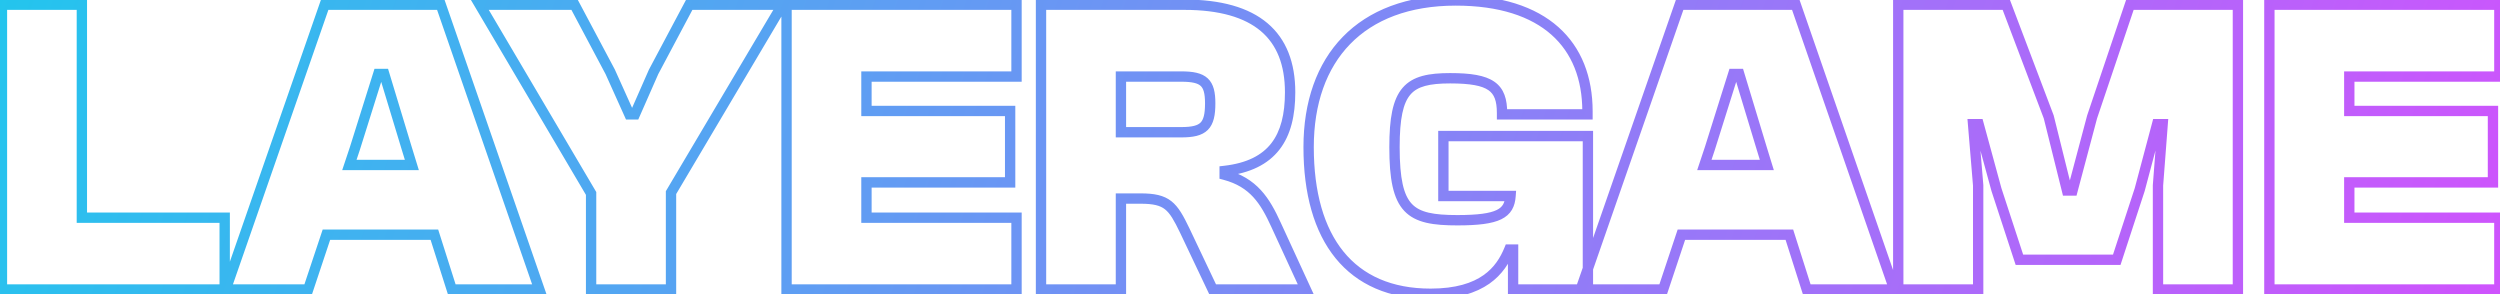 <svg width="1088" height="128" viewBox="0 0 1088 128" fill="none" xmlns="http://www.w3.org/2000/svg">
<path d="M97.787 126V128.25H100.037V126H97.787ZM0.847 126H-1.403V128.25H0.847V126ZM0.847 2.05V-0.2H-1.403V2.05H0.847ZM35.627 2.05H37.877V-0.2H35.627V2.05ZM35.627 94.735H33.377V96.985H35.627V94.735ZM97.787 94.735H100.037V92.485H97.787V94.735ZM97.787 123.75H0.847V128.25H97.787V123.75ZM3.097 126V2.05H-1.403V126H3.097ZM0.847 4.3H35.627V-0.2H0.847V4.3ZM33.377 2.05V94.735H37.877V2.05H33.377ZM35.627 96.985H97.787V92.485H35.627V96.985ZM95.537 94.735V126H100.037V94.735H95.537ZM134.1 126V128.25H135.722L136.235 126.712L134.1 126ZM98.21 126L96.085 125.261L95.045 128.25H98.21V126ZM141.315 2.05V-0.2H139.715L139.19 1.311L141.315 2.05ZM191.82 2.05L193.946 1.314L193.422 -0.2H191.82V2.05ZM234.74 126V128.25H237.9L236.866 125.264L234.74 126ZM196.63 126L194.486 126.682L194.984 128.25H196.63V126ZM189.045 102.135L191.189 101.453L190.691 99.885H189.045V102.135ZM142.055 102.135V99.885H140.433L139.921 101.423L142.055 102.135ZM154.45 64.58L156.585 65.291L156.591 65.273L156.597 65.255L154.45 64.58ZM152.045 71.795L149.911 71.084L148.923 74.045H152.045V71.795ZM179.24 71.795V74.045H182.286L181.391 71.133L179.24 71.795ZM177.02 64.58L174.867 65.232L174.87 65.242L177.02 64.58ZM167.215 32.205L169.368 31.553L168.885 29.955H167.215V32.205ZM164.625 32.205V29.955H162.974L162.479 31.53L164.625 32.205ZM134.1 123.75H98.21V128.25H134.1V123.75ZM100.335 126.739L143.44 2.789L139.19 1.311L96.085 125.261L100.335 126.739ZM141.315 4.3H191.82V-0.2H141.315V4.3ZM189.694 2.786L232.614 126.736L236.866 125.264L193.946 1.314L189.694 2.786ZM234.74 123.75H196.63V128.25H234.74V123.75ZM198.774 125.318L191.189 101.453L186.901 102.817L194.486 126.682L198.774 125.318ZM189.045 99.885H142.055V104.385H189.045V99.885ZM139.921 101.423L131.966 125.288L136.235 126.712L144.19 102.847L139.921 101.423ZM152.316 63.868L149.911 71.084L154.18 72.507L156.585 65.291L152.316 63.868ZM152.045 74.045H179.24V69.545H152.045V74.045ZM181.391 71.133L179.171 63.918L174.87 65.242L177.09 72.457L181.391 71.133ZM179.173 63.928L169.368 31.553L165.062 32.857L174.867 65.232L179.173 63.928ZM167.215 29.955H164.625V34.455H167.215V29.955ZM162.479 31.53L152.304 63.905L156.597 65.255L166.772 32.88L162.479 31.53ZM292.026 126V128.25H294.276V126H292.026ZM257.246 126H254.996V128.25H257.246V126ZM257.246 84.19H259.496V83.576L259.184 83.046L257.246 84.19ZM208.776 2.05V-0.2H204.836L206.839 3.193L208.776 2.05ZM250.031 2.05L252.018 0.994L251.383 -0.2H250.031V2.05ZM265.571 31.28L267.623 30.357L267.593 30.289L267.558 30.224L265.571 31.28ZM273.896 49.78L271.845 50.703L272.442 52.03H273.896V49.78ZM276.301 49.78V52.03H277.77L278.361 50.686L276.301 49.78ZM284.441 31.28L282.455 30.224L282.416 30.297L282.382 30.374L284.441 31.28ZM299.981 2.05V-0.2H298.629L297.995 0.994L299.981 2.05ZM340.496 2.05L342.432 3.197L344.446 -0.2H340.496V2.05ZM292.026 83.82L290.091 82.673L289.776 83.203V83.82H292.026ZM292.026 123.75H257.246V128.25H292.026V123.75ZM259.496 126V84.19H254.996V126H259.496ZM259.184 83.046L210.714 0.907L206.839 3.193L255.309 85.334L259.184 83.046ZM208.776 4.3H250.031V-0.2H208.776V4.3ZM248.045 3.106L263.585 32.336L267.558 30.224L252.018 0.994L248.045 3.106ZM263.52 32.203L271.845 50.703L275.948 48.857L267.623 30.357L263.52 32.203ZM273.896 52.03H276.301V47.53H273.896V52.03ZM278.361 50.686L286.501 32.186L282.382 30.374L274.242 48.874L278.361 50.686ZM286.428 32.336L301.968 3.106L297.995 0.994L282.455 30.224L286.428 32.336ZM299.981 4.3H340.496V-0.2H299.981V4.3ZM338.561 0.903L290.091 82.673L293.962 84.967L342.432 3.197L338.561 0.903ZM289.776 83.82V126H294.276V83.82H289.776ZM442.387 126V128.25H444.637V126H442.387ZM342.302 126H340.052V128.25H342.302V126ZM342.302 2.05V-0.2H340.052V2.05H342.302ZM442.387 2.05H444.637V-0.2H442.387V2.05ZM442.387 33.315V35.565H444.637V33.315H442.387ZM377.082 33.315V31.065H374.832V33.315H377.082ZM377.082 48.3H374.832V50.55H377.082V48.3ZM439.612 48.3H441.862V46.05H439.612V48.3ZM439.612 79.38V81.63H441.862V79.38H439.612ZM377.082 79.38V77.13H374.832V79.38H377.082ZM377.082 94.735H374.832V96.985H377.082V94.735ZM442.387 94.735H444.637V92.485H442.387V94.735ZM442.387 123.75H342.302V128.25H442.387V123.75ZM344.552 126V2.05H340.052V126H344.552ZM342.302 4.3H442.387V-0.2H342.302V4.3ZM440.137 2.05V33.315H444.637V2.05H440.137ZM442.387 31.065H377.082V35.565H442.387V31.065ZM374.832 33.315V48.3H379.332V33.315H374.832ZM377.082 50.55H439.612V46.05H377.082V50.55ZM437.362 48.3V79.38H441.862V48.3H437.362ZM439.612 77.13H377.082V81.63H439.612V77.13ZM374.832 79.38V94.735H379.332V79.38H374.832ZM377.082 96.985H442.387V92.485H377.082V96.985ZM440.137 94.735V126H444.637V94.735H440.137ZM487.829 126V128.25H490.079V126H487.829ZM453.049 126H450.799V128.25H453.049V126ZM453.049 2.05V-0.2H450.799V2.05H453.049ZM532.969 74.385L532.712 72.15L530.719 72.379V74.385H532.969ZM532.969 76.05H530.719V77.782L532.393 78.225L532.969 76.05ZM555.354 97.88L553.307 98.814L553.31 98.821L555.354 97.88ZM568.304 126V128.25H571.817L570.347 125.059L568.304 126ZM527.789 126L525.756 126.965L526.366 128.25H527.789V126ZM515.579 100.285L517.611 99.32L517.608 99.313L517.605 99.307L515.579 100.285ZM487.829 86.41V84.16H485.579V86.41H487.829ZM487.829 33.315V31.065H485.579V33.315H487.829ZM487.829 57.55H485.579V59.8H487.829V57.55ZM487.829 123.75H453.049V128.25H487.829V123.75ZM455.299 126V2.05H450.799V126H455.299ZM453.049 4.3H515.394V-0.2H453.049V4.3ZM515.394 4.3C530.759 4.3 541.661 7.581 548.698 13.527C555.665 19.414 559.209 28.226 559.209 40.16H563.709C563.709 27.304 559.853 17.061 551.603 10.09C543.424 3.179 531.293 -0.2 515.394 -0.2V4.3ZM559.209 40.16C559.209 49.72 557.353 57.097 553.276 62.344C549.244 67.535 542.759 70.994 532.712 72.15L533.226 76.62C544.084 75.371 551.844 71.523 556.83 65.105C561.772 58.743 563.709 50.21 563.709 40.16H559.209ZM530.719 74.385V76.05H535.219V74.385H530.719ZM532.393 78.225C538.284 79.785 542.298 82.388 545.419 85.782C548.588 89.23 550.92 93.582 553.307 98.814L557.401 96.946C554.977 91.633 552.407 86.735 548.731 82.737C545.007 78.685 540.233 75.645 533.544 73.875L532.393 78.225ZM553.31 98.821L566.26 126.941L570.347 125.059L557.397 96.939L553.31 98.821ZM568.304 123.75H527.789V128.25H568.304V123.75ZM529.821 125.035L517.611 99.32L513.546 101.25L525.756 126.965L529.821 125.035ZM517.605 99.307C515.058 94.031 512.961 90.058 509.778 87.555C506.463 84.948 502.309 84.16 496.339 84.16V88.66C502.024 88.66 504.9 89.444 506.996 91.092C509.224 92.844 510.919 95.809 513.552 101.263L517.605 99.307ZM496.339 84.16H487.829V88.66H496.339V84.16ZM485.579 86.41V126H490.079V86.41H485.579ZM485.579 33.315V57.55H490.079V33.315H485.579ZM487.829 59.8H514.099V55.3H487.829V59.8ZM514.099 59.8C519.044 59.8 523.041 59.144 525.657 56.528C528.272 53.912 528.929 49.915 528.929 44.97H524.429C524.429 49.83 523.698 52.123 522.475 53.346C521.252 54.569 518.959 55.3 514.099 55.3V59.8ZM528.929 44.97C528.929 40.365 528.264 36.569 525.596 34.094C522.984 31.671 519.023 31.065 514.099 31.065V35.565C518.979 35.565 521.308 36.254 522.535 37.393C523.706 38.479 524.429 40.51 524.429 44.97H528.929ZM514.099 31.065H487.829V35.565H514.099V31.065ZM690.872 49.78V52.03H693.122V49.78H690.872ZM653.687 49.78H651.437V52.03H653.687V49.78ZM657.387 85.3L659.631 85.464L659.808 83.05H657.387V85.3ZM628.157 85.3H625.907V87.55H628.157V85.3ZM628.157 59.215V56.965H625.907V59.215H628.157ZM691.057 59.215H693.307V56.965H691.057V59.215ZM691.057 126V128.25H693.307V126H691.057ZM658.497 126H656.247V128.25H658.497V126ZM658.497 108.61H660.747V106.36H658.497V108.61ZM656.832 108.61V106.36H655.32L654.749 107.76L656.832 108.61ZM622.607 125.6C605.678 125.6 593.097 119.85 584.694 109.504C576.231 99.085 571.762 83.705 571.762 64.025H567.262C567.262 84.305 571.858 100.838 581.201 112.341C590.604 123.918 604.571 130.1 622.607 130.1V125.6ZM571.762 64.025C571.762 45.124 577.272 29.786 587.59 19.182C597.897 8.589 613.264 2.45 633.522 2.45V-2.05C612.34 -2.05 595.702 4.391 584.364 16.044C573.037 27.686 567.262 44.261 567.262 64.025H571.762ZM633.522 2.45C652.507 2.45 666.24 7.174 675.202 15.133C684.128 23.06 688.622 34.462 688.622 48.485H693.122C693.122 33.463 688.273 20.723 678.19 11.768C668.144 2.846 653.202 -2.05 633.522 -2.05V2.45ZM688.622 48.485V49.78H693.122V48.485H688.622ZM690.872 47.53H653.687V52.03H690.872V47.53ZM655.937 49.78V49.225H651.437V49.78H655.937ZM655.937 49.225C655.937 43.315 654.677 38.575 650.347 35.561C646.294 32.74 639.996 31.805 631.117 31.805V36.305C639.998 36.305 644.985 37.312 647.777 39.255C650.292 41.005 651.437 43.85 651.437 49.225H655.937ZM631.117 31.805C621.931 31.805 614.91 33.007 610.428 38.205C606.06 43.27 604.632 51.562 604.632 64.025H609.132C609.132 51.513 610.664 44.821 613.835 41.144C616.891 37.6 621.988 36.305 631.117 36.305V31.805ZM604.632 64.025C604.632 77.764 606.235 86.591 611.166 91.816C616.159 97.108 623.976 98.095 634.262 98.095V93.595C623.828 93.595 617.955 92.454 614.438 88.728C610.859 84.934 609.132 77.851 609.132 64.025H604.632ZM634.262 98.095C643.229 98.095 649.349 97.378 653.33 95.44C655.403 94.431 656.954 93.068 658.002 91.29C659.03 89.544 659.477 87.562 659.631 85.464L655.143 85.136C655.019 86.83 654.68 88.062 654.125 89.005C653.588 89.915 652.757 90.714 651.361 91.394C648.406 92.832 643.24 93.595 634.262 93.595V98.095ZM657.387 83.05H628.157V87.55H657.387V83.05ZM630.407 85.3V59.215H625.907V85.3H630.407ZM628.157 61.465H691.057V56.965H628.157V61.465ZM688.807 59.215V126H693.307V59.215H688.807ZM691.057 123.75H658.497V128.25H691.057V123.75ZM660.747 126V108.61H656.247V126H660.747ZM658.497 106.36H656.832V110.86H658.497V106.36ZM654.749 107.76C652.998 112.048 650.353 116.439 645.574 119.786C640.794 123.135 633.647 125.6 622.607 125.6V130.1C634.322 130.1 642.438 127.477 648.156 123.472C653.876 119.466 656.966 114.237 658.915 109.46L654.749 107.76ZM723.788 126V128.25H725.409L725.922 126.712L723.788 126ZM687.898 126L685.772 125.261L684.733 128.25H687.898V126ZM731.003 2.05V-0.2H729.403L728.877 1.311L731.003 2.05ZM781.508 2.05L783.634 1.314L783.11 -0.2H781.508V2.05ZM824.428 126V128.25H827.588L826.554 125.264L824.428 126ZM786.318 126L784.173 126.682L784.672 128.25H786.318V126ZM778.733 102.135L780.877 101.453L780.378 99.885H778.733V102.135ZM731.743 102.135V99.885H730.121L729.608 101.423L731.743 102.135ZM744.138 64.58L746.272 65.291L746.278 65.273L746.284 65.255L744.138 64.58ZM741.733 71.795L739.598 71.084L738.611 74.045H741.733V71.795ZM768.928 71.795V74.045H771.974L771.078 71.133L768.928 71.795ZM766.708 64.58L764.554 65.232L764.557 65.242L766.708 64.58ZM756.903 32.205L759.056 31.553L758.572 29.955H756.903V32.205ZM754.313 32.205V29.955H752.661L752.166 31.53L754.313 32.205ZM723.788 123.75H687.898V128.25H723.788V123.75ZM690.023 126.739L733.128 2.789L728.877 1.311L685.772 125.261L690.023 126.739ZM731.003 4.3H781.508V-0.2H731.003V4.3ZM779.381 2.786L822.301 126.736L826.554 125.264L783.634 1.314L779.381 2.786ZM824.428 123.75H786.318V128.25H824.428V123.75ZM788.462 125.318L780.877 101.453L776.588 102.817L784.173 126.682L788.462 125.318ZM778.733 99.885H731.743V104.385H778.733V99.885ZM729.608 101.423L721.653 125.288L725.922 126.712L733.877 102.847L729.608 101.423ZM742.003 63.868L739.598 71.084L743.867 72.507L746.272 65.291L742.003 63.868ZM741.733 74.045H768.928V69.545H741.733V74.045ZM771.078 71.133L768.858 63.918L764.557 65.242L766.777 72.457L771.078 71.133ZM768.861 63.928L759.056 31.553L754.749 32.857L764.554 65.232L768.861 63.928ZM756.903 29.955H754.313V34.455H756.903V29.955ZM752.166 31.53L741.991 63.905L746.284 65.255L756.459 32.88L752.166 31.53ZM860.9 126V128.25H863.15V126H860.9ZM826.12 126H823.87V128.25H826.12V126ZM826.12 2.05V-0.2H823.87V2.05H826.12ZM873.11 2.05L875.214 1.253L874.664 -0.2H873.11V2.05ZM891.61 50.89L893.794 50.347L893.761 50.218L893.714 50.093L891.61 50.89ZM899.565 82.895L897.381 83.438L897.806 85.145H899.565V82.895ZM901.97 82.895V85.145H903.7L904.144 83.473L901.97 82.895ZM910.48 50.89L908.348 50.171L908.324 50.241L908.306 50.312L910.48 50.89ZM926.945 2.05V-0.2H925.329L924.813 1.331L926.945 2.05ZM973.935 2.05H976.185V-0.2H973.935V2.05ZM973.935 126V128.25H976.185V126H973.935ZM939.155 126H936.905V128.25H939.155V126ZM939.155 80.675L936.912 80.504L936.905 80.589V80.675H939.155ZM941.19 54.035L943.433 54.206L943.618 51.785H941.19V54.035ZM938.785 54.035V51.785H937.056L936.611 53.456L938.785 54.035ZM931.2 82.525L933.338 83.225L933.358 83.165L933.374 83.104L931.2 82.525ZM921.21 113.05V115.3H922.841L923.348 113.75L921.21 113.05ZM878.845 113.05L876.707 113.75L877.214 115.3H878.845V113.05ZM868.855 82.525L866.684 83.117L866.699 83.171L866.717 83.225L868.855 82.525ZM861.085 54.035L863.256 53.443L862.804 51.785H861.085V54.035ZM858.68 54.035V51.785H856.235L856.438 54.222L858.68 54.035ZM860.9 80.675H863.15V80.581L863.142 80.488L860.9 80.675ZM860.9 123.75H826.12V128.25H860.9V123.75ZM828.37 126V2.05H823.87V126H828.37ZM826.12 4.3H873.11V-0.2H826.12V4.3ZM871.006 2.847L889.506 51.687L893.714 50.093L875.214 1.253L871.006 2.847ZM889.426 51.433L897.381 83.438L901.749 82.352L893.794 50.347L889.426 51.433ZM899.565 85.145H901.97V80.645H899.565V85.145ZM904.144 83.473L912.654 51.468L908.306 50.312L899.796 82.317L904.144 83.473ZM912.612 51.609L929.077 2.769L924.813 1.331L908.348 50.171L912.612 51.609ZM926.945 4.3H973.935V-0.2H926.945V4.3ZM971.685 2.05V126H976.185V2.05H971.685ZM973.935 123.75H939.155V128.25H973.935V123.75ZM941.405 126V80.675H936.905V126H941.405ZM941.398 80.846L943.433 54.206L938.947 53.864L936.912 80.504L941.398 80.846ZM941.19 51.785H938.785V56.285H941.19V51.785ZM936.611 53.456L929.026 81.946L933.374 83.104L940.959 54.614L936.611 53.456ZM929.062 81.825L919.072 112.35L923.348 113.75L933.338 83.225L929.062 81.825ZM921.21 110.8H878.845V115.3H921.21V110.8ZM880.983 112.35L870.993 81.825L866.717 83.225L876.707 113.75L880.983 112.35ZM871.026 81.933L863.256 53.443L858.914 54.627L866.684 83.117L871.026 81.933ZM861.085 51.785H858.68V56.285H861.085V51.785ZM856.438 54.222L858.658 80.862L863.142 80.488L860.922 53.848L856.438 54.222ZM858.65 80.675V126H863.15V80.675H858.65ZM1087.72 126V128.25H1089.97V126H1087.72ZM987.634 126H985.384V128.25H987.634V126ZM987.634 2.05V-0.2H985.384V2.05H987.634ZM1087.72 2.05H1089.97V-0.2H1087.72V2.05ZM1087.72 33.315V35.565H1089.97V33.315H1087.72ZM1022.41 33.315V31.065H1020.16V33.315H1022.41ZM1022.41 48.3H1020.16V50.55H1022.41V48.3ZM1084.94 48.3H1087.19V46.05H1084.94V48.3ZM1084.94 79.38V81.63H1087.19V79.38H1084.94ZM1022.41 79.38V77.13H1020.16V79.38H1022.41ZM1022.41 94.735H1020.16V96.985H1022.41V94.735ZM1087.72 94.735H1089.97V92.485H1087.72V94.735ZM1087.72 123.75H987.634V128.25H1087.72V123.75ZM989.884 126V2.05H985.384V126H989.884ZM987.634 4.3H1087.72V-0.2H987.634V4.3ZM1085.47 2.05V33.315H1089.97V2.05H1085.47ZM1087.72 31.065H1022.41V35.565H1087.72V31.065ZM1020.16 33.315V48.3H1024.66V33.315H1020.16ZM1022.41 50.55H1084.94V46.05H1022.41V50.55ZM1082.69 48.3V79.38H1087.19V48.3H1082.69ZM1084.94 77.13H1022.41V81.63H1084.94V77.13ZM1020.16 79.38V94.735H1024.66V79.38H1020.16ZM1022.41 96.985H1087.72V92.485H1022.41V96.985ZM1085.47 94.735V126H1089.97V94.735H1085.47Z" fill="url(#paint0_linear_14_222)"/>
<defs>
<linearGradient id="paint0_linear_14_222" x1="-6" y1="-47" x2="1048.74" y2="305.954" gradientUnits="userSpaceOnUse">
<stop stop-color="#20C7ED"/>
<stop offset="1" stop-color="#D251FD"/>
</linearGradient>
</defs>
</svg>
